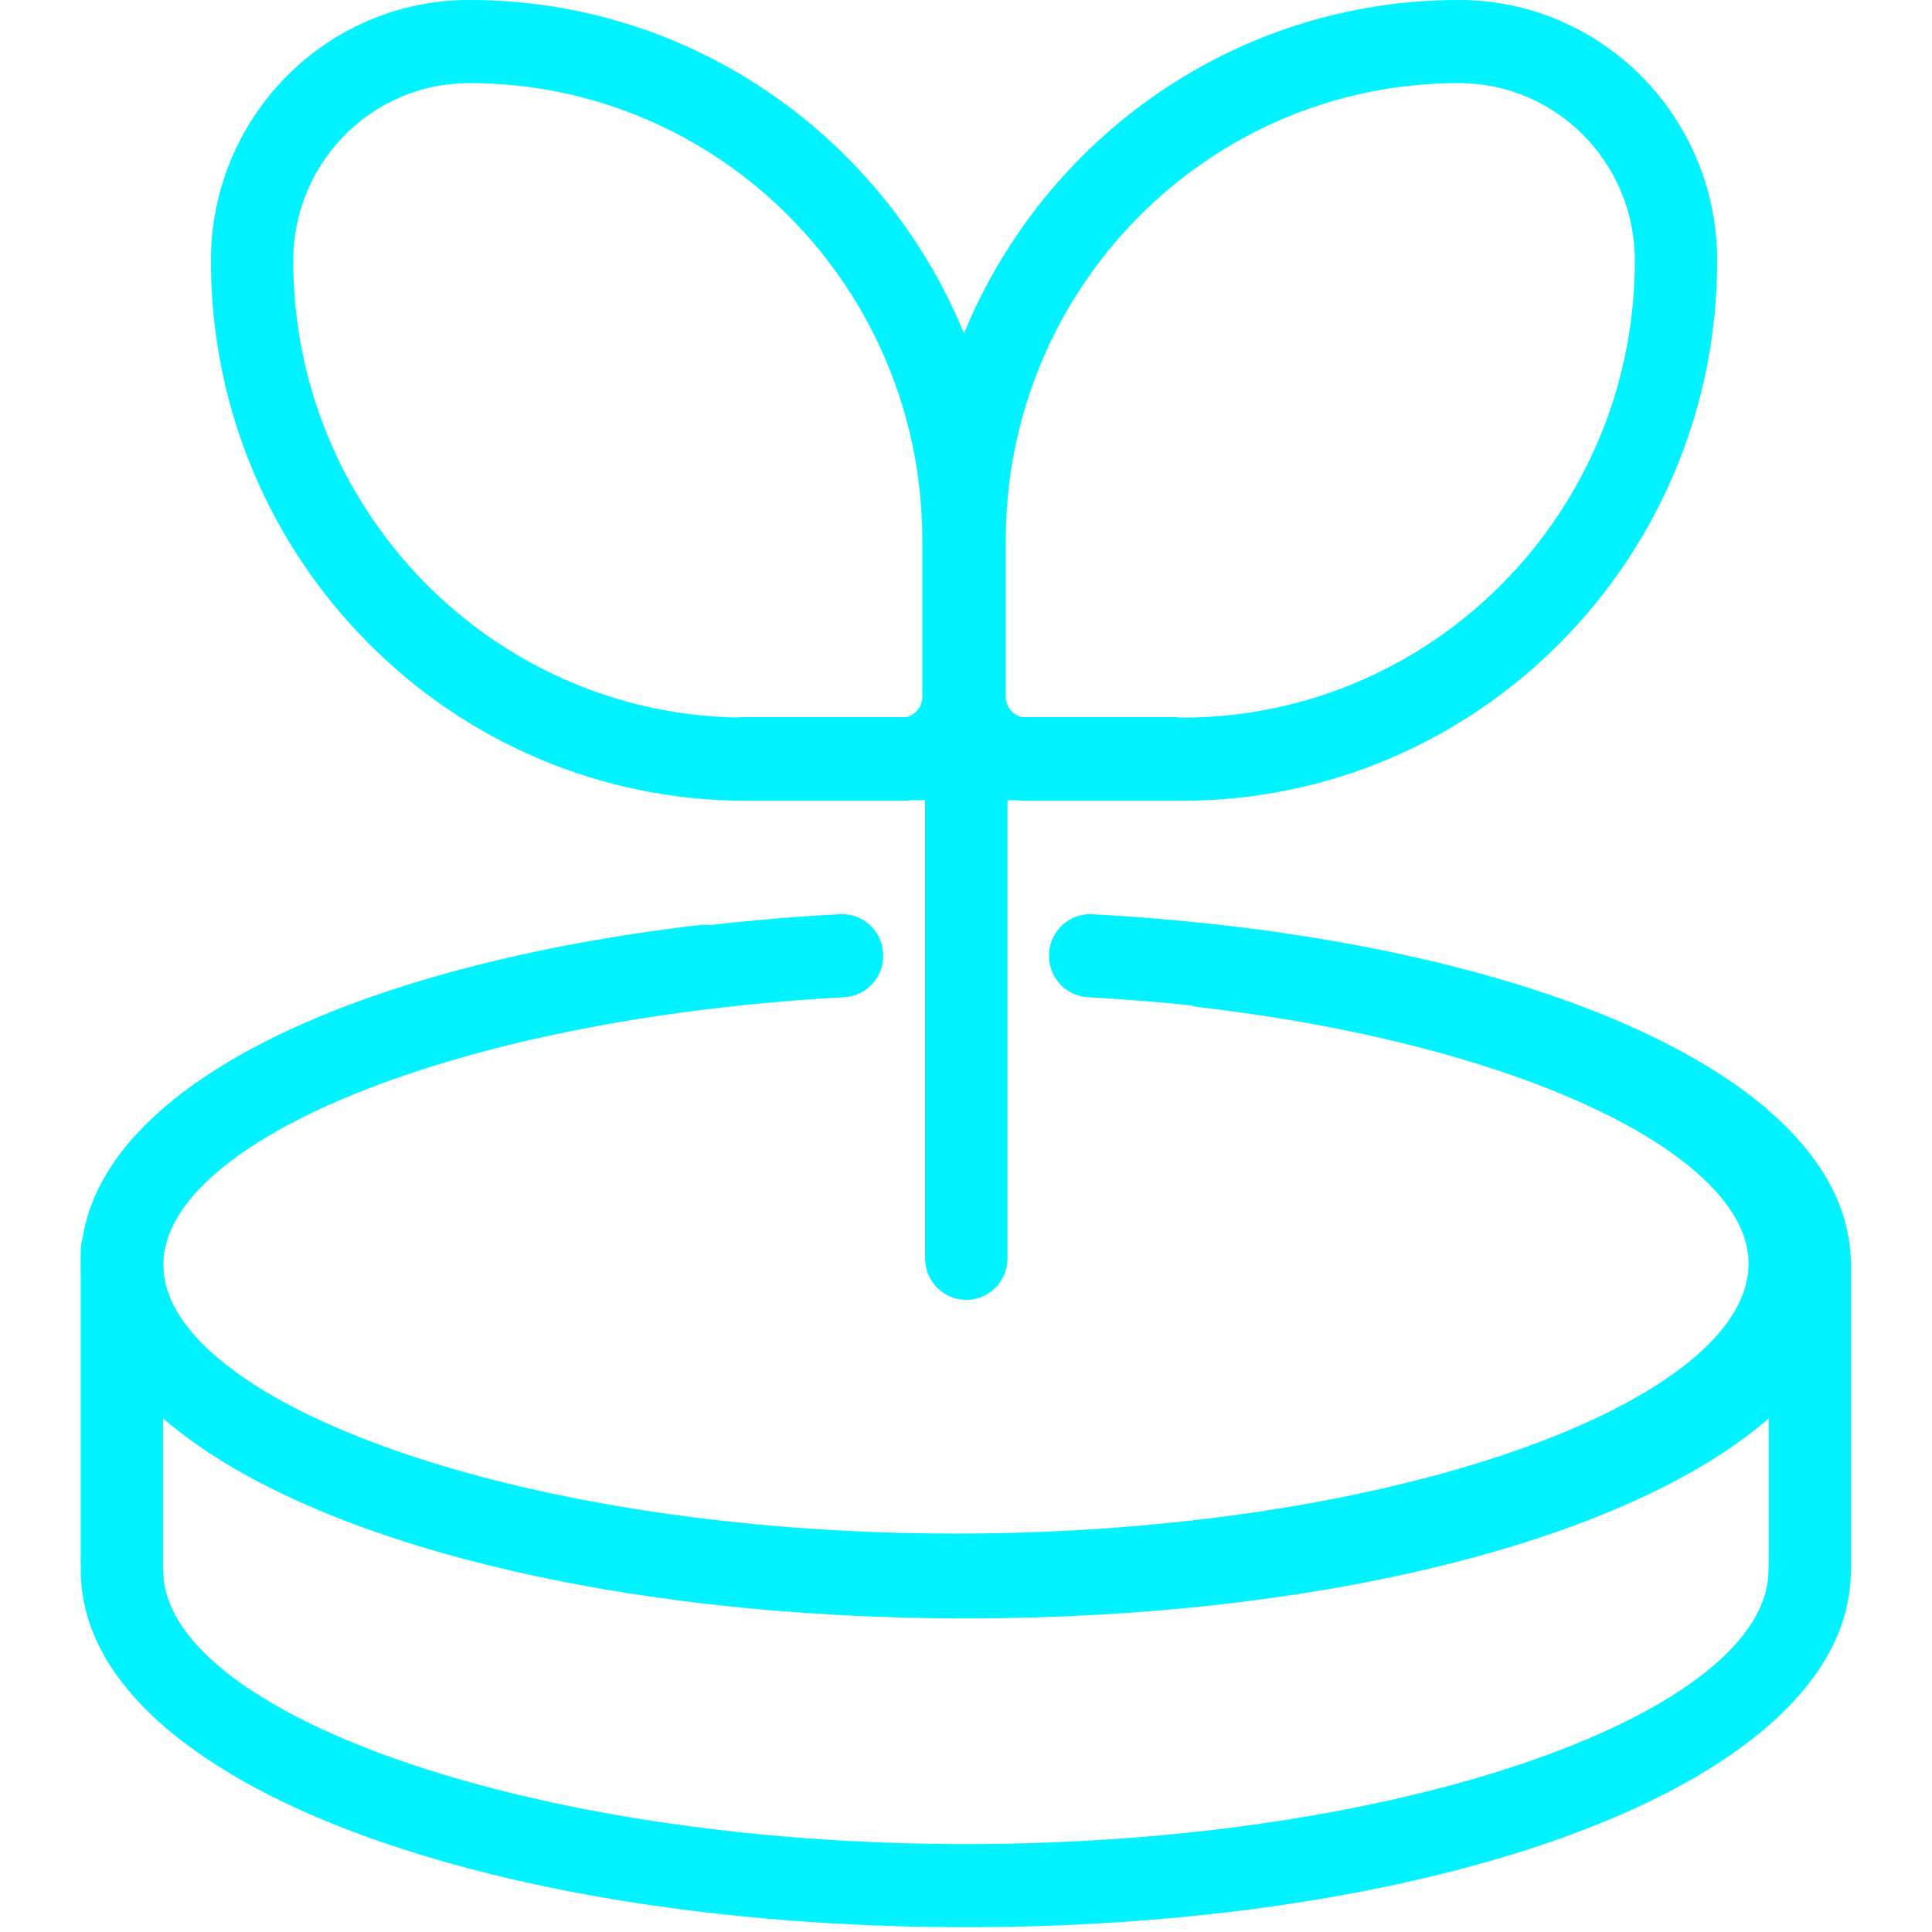 <svg width="32" height="32" viewBox="0 0 32 32" fill="none" xmlns="http://www.w3.org/2000/svg">
<g clip-path="url(#clip0_682_387)">
<path d="M16.687 13.254V20.842C16.687 21.222 16.381 21.53 16.005 21.53C15.628 21.53 15.322 21.222 15.322 20.842V13.254H15.114C15.056 13.26 14.996 13.263 14.935 13.263H12.361C7.463 13.263 3.493 9.258 3.493 4.317C3.493 1.933 5.409 -9.15527e-05 7.772 -9.15527e-05C11.468 -9.15527e-05 14.635 2.28 15.967 5.521C17.3 2.28 20.467 -9.15527e-05 24.163 -9.15527e-05C26.526 -9.15527e-05 28.442 1.933 28.442 4.317C28.442 9.258 24.472 13.263 19.574 13.263H17C16.94 13.263 16.88 13.26 16.82 13.254H16.687H16.687ZM15.014 11.878C15.163 11.841 15.276 11.704 15.276 11.543V8.946C15.276 4.765 11.917 1.376 7.772 1.376C6.162 1.376 4.857 2.693 4.857 4.317C4.857 8.443 8.129 11.798 12.198 11.885C12.232 11.88 12.266 11.878 12.3 11.878H15.014V11.878ZM19.555 11.887H19.574C23.718 11.887 27.078 8.498 27.078 4.317C27.078 2.693 25.773 1.376 24.163 1.376C20.018 1.376 16.659 4.765 16.659 8.946V11.543C16.659 11.704 16.772 11.841 16.921 11.878H19.442C19.48 11.878 19.518 11.881 19.555 11.887H19.555ZM29.296 23.493C26.963 25.516 21.877 26.806 15.999 26.806C10.12 26.806 5.033 25.515 2.7 23.492V25.883C2.7 25.9 2.7 25.917 2.698 25.934C2.701 25.959 2.703 25.984 2.703 26.01C2.703 28.328 8.634 30.544 15.997 30.544C23.36 30.544 29.291 28.328 29.291 26.01C29.291 25.983 29.293 25.957 29.296 25.931L29.296 23.493ZM30.654 20.833C30.658 20.864 30.66 20.896 30.66 20.928V26.02C30.66 26.053 30.658 26.085 30.654 26.116C30.521 29.511 23.99 31.92 15.997 31.92C7.922 31.92 1.338 29.461 1.338 26.01C1.338 25.993 1.339 25.976 1.34 25.959C1.337 25.934 1.336 25.908 1.336 25.883V21.031C1.333 20.962 1.333 20.893 1.336 20.824V20.721C1.336 20.653 1.346 20.587 1.364 20.525C1.753 17.95 5.862 15.996 11.59 15.321C11.646 15.315 11.702 15.315 11.758 15.322C12.454 15.243 13.173 15.182 13.91 15.142C14.287 15.122 14.608 15.413 14.628 15.792C14.649 16.172 14.36 16.496 13.984 16.517C7.515 16.869 2.706 18.913 2.706 20.946C2.706 21.167 2.761 21.387 2.868 21.605C3.879 23.626 9.281 25.401 15.83 25.401C23.103 25.401 28.962 23.212 28.962 20.928C28.962 19.158 25.264 17.31 19.86 16.682C19.814 16.677 19.768 16.667 19.724 16.652C19.157 16.593 18.588 16.548 18.019 16.517C17.643 16.497 17.354 16.172 17.375 15.793C17.395 15.413 17.717 15.122 18.093 15.143C25.16 15.528 30.524 17.777 30.654 20.833L30.654 20.833Z" fill="#00F3FF"/>
</g>
<defs>
<clipPath id="clip0_682_387">
<rect width="32" height="32" fill="white"/>
</clipPath>
</defs>
</svg>
